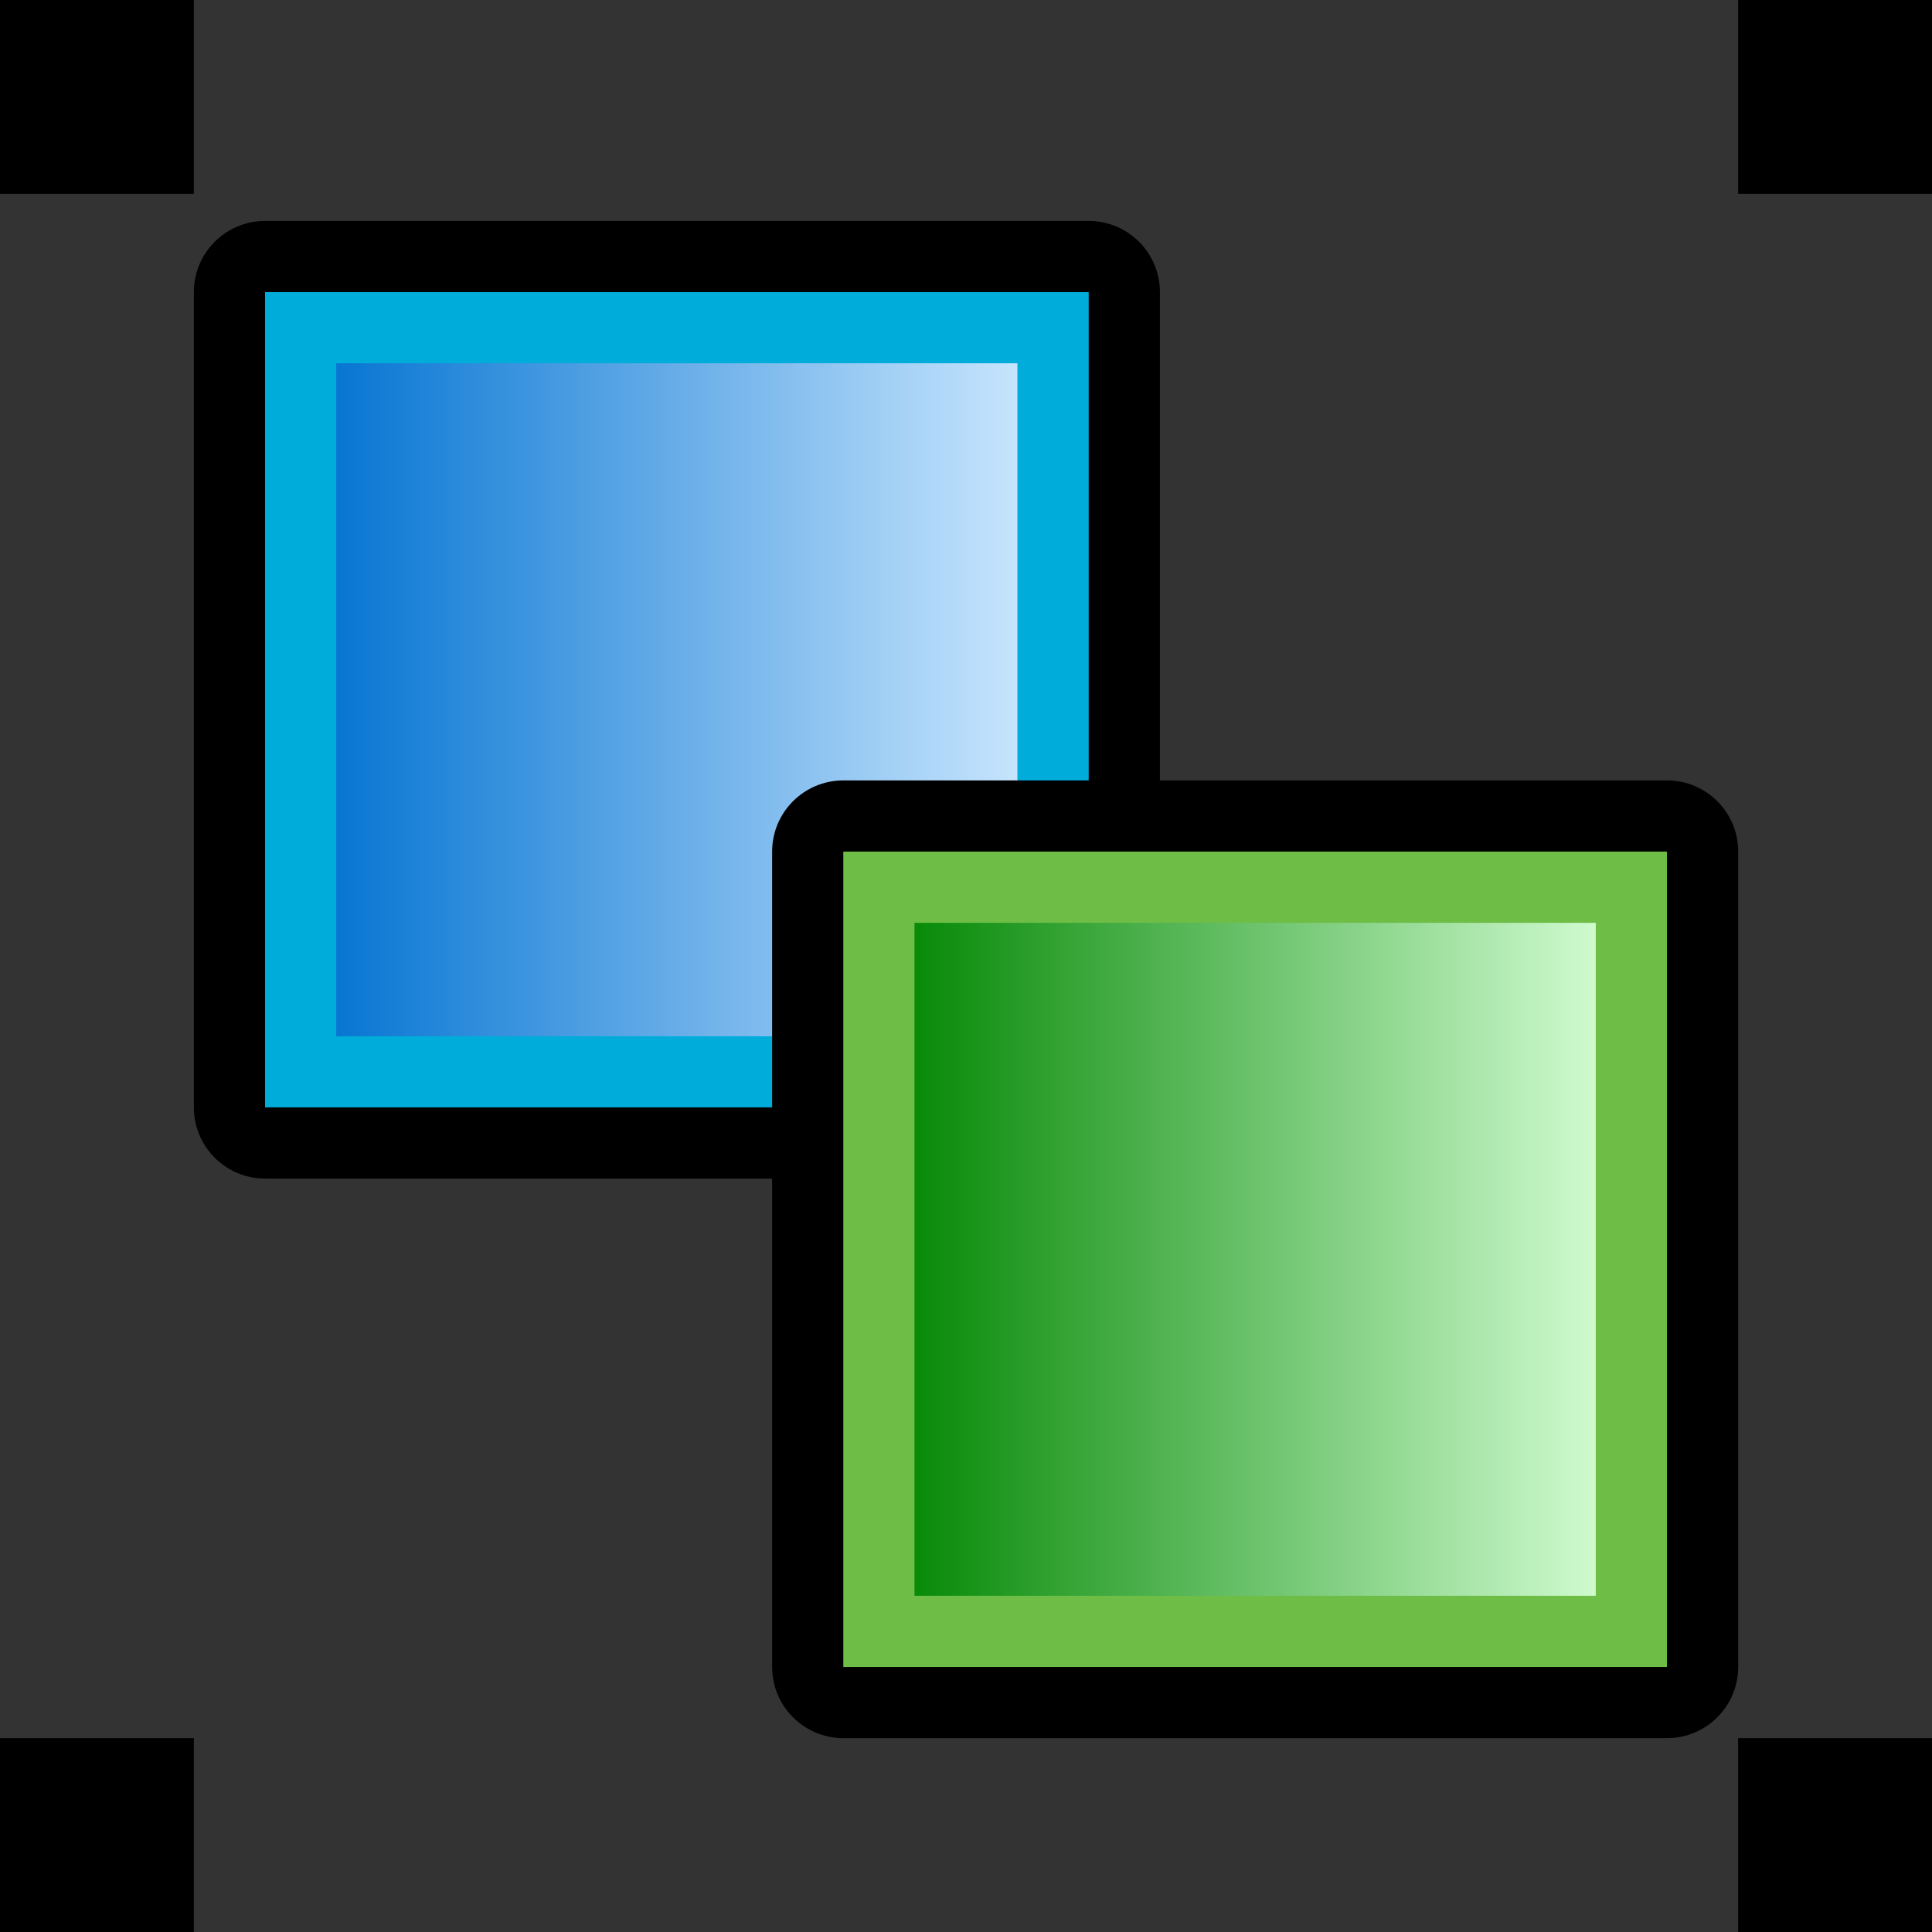 <?xml version="1.0" encoding="utf-8"?>
<!-- Generator: Adobe Illustrator 14.0.0, SVG Export Plug-In . SVG Version: 6.00 Build 43363)  -->
<!DOCTYPE svg PUBLIC "-//W3C//DTD SVG 1.1//EN" "http://www.w3.org/Graphics/SVG/1.1/DTD/svg11.dtd">
<svg version="1.1"
	 id="svg24779" sodipodi:docname="group.svg" inkscape:version="0.46" sodipodi:version="0.32" inkscape:output_extension="org.inkscape.output.svg.inkscape" xmlns:dc="http://purl.org/dc/elements/1.1/" xmlns:cc="http://creativecommons.org/ns#" xmlns:rdf="http://www.w3.org/1999/02/22-rdf-syntax-ns#" xmlns:svg="http://www.w3.org/2000/svg" xmlns:sodipodi="http://sodipodi.sourceforge.net/DTD/sodipodi-0.dtd" xmlns:inkscape="http://www.inkscape.org/namespaces/inkscape"
	 xmlns="http://www.w3.org/2000/svg" xmlns:xlink="http://www.w3.org/1999/xlink" x="0px" y="0px" width="32px" height="32px"
	 viewBox="0 0 32 32" enable-background="new 0 0 32 32" xml:space="preserve">
<rect x="0" y="0" width="32" height="32" fill="#333333" stroke="none"/>
<defs>
	
	
		<inkscape:perspective  id="perspective24787" sodipodi:type="inkscape:persp3d" inkscape:vp_z="32 : 16 : 1" inkscape:vp_x="0 : 16 : 1" inkscape:vp_y="0 : 1000 : 0" inkscape:persp3d-origin="16 : 10.666667 : 1">
		</inkscape:perspective>
</defs>
<sodipodi:namedview  id="base" pagecolor="#ffffff" bordercolor="#666666" borderopacity="1.0" showgrid="true" inkscape:zoom="11.197802" inkscape:cx="2.4259075" inkscape:cy="16" inkscape:current-layer="layer1" inkscape:pageopacity="0.0" inkscape:pageshadow="2" inkscape:window-width="1280" inkscape:window-height="968" inkscape:window-x="-4" inkscape:window-y="-4" inkscape:document-units="px" inkscape:grid-bbox="true">
	</sodipodi:namedview>
<g>
	<path d="M4.39,19.521c-0.651,0-1.179-0.527-1.179-1.18V4.838c0-0.651,0.528-1.179,1.179-1.179h13.642c0.65,0,1.18,0.528,1.18,1.179
		v13.504c0,0.652-0.529,1.18-1.18,1.18H4.39z"/>
	<rect id="rect9059" x="4.39" y="4.838" fill="#00ACDA" width="13.642" height="13.504"/>
	<linearGradient id="SVGID_1_" gradientUnits="userSpaceOnUse" x1="5.102" y1="11.591" x2="17.317" y2="11.591">
		<stop  offset="0" style="stop-color:#0071D1"/>
		<stop  offset="1" style="stop-color:#CEE9FF"/>
	</linearGradient>
	<rect x="5.569" y="6.017" fill="url(#SVGID_1_)" width="11.283" height="11.147"/>
</g>
<g>
	<path d="M13.968,28.789c-0.651,0-1.179-0.528-1.179-1.179V14.105c0-0.651,0.528-1.179,1.179-1.179h13.642
		c0.652,0,1.18,0.528,1.18,1.179V27.61c0,0.65-0.527,1.179-1.18,1.179H13.968z"/>
	<rect id="rect9071" x="13.968" y="14.105" fill="#6EBD46" width="13.642" height="13.505"/>
	<linearGradient id="SVGID_2_" gradientUnits="userSpaceOnUse" x1="14.68" y1="20.857" x2="26.897" y2="20.857">
		<stop  offset="0" style="stop-color:#008600"/>
		<stop  offset="1" style="stop-color:#D7FFD7"/>
	</linearGradient>
	<rect x="15.147" y="15.285" fill="url(#SVGID_2_)" width="11.284" height="11.146"/>
</g>
<rect id="rect9081" width="3.211" height="3.211"/>
<rect id="rect9083" x="28.789" width="3.211" height="3.211"/>
<rect id="rect9085" y="28.789" width="3.211" height="3.211"/>
<rect id="rect9087" x="28.789" y="28.789" width="3.211" height="3.211"/>
</svg>

